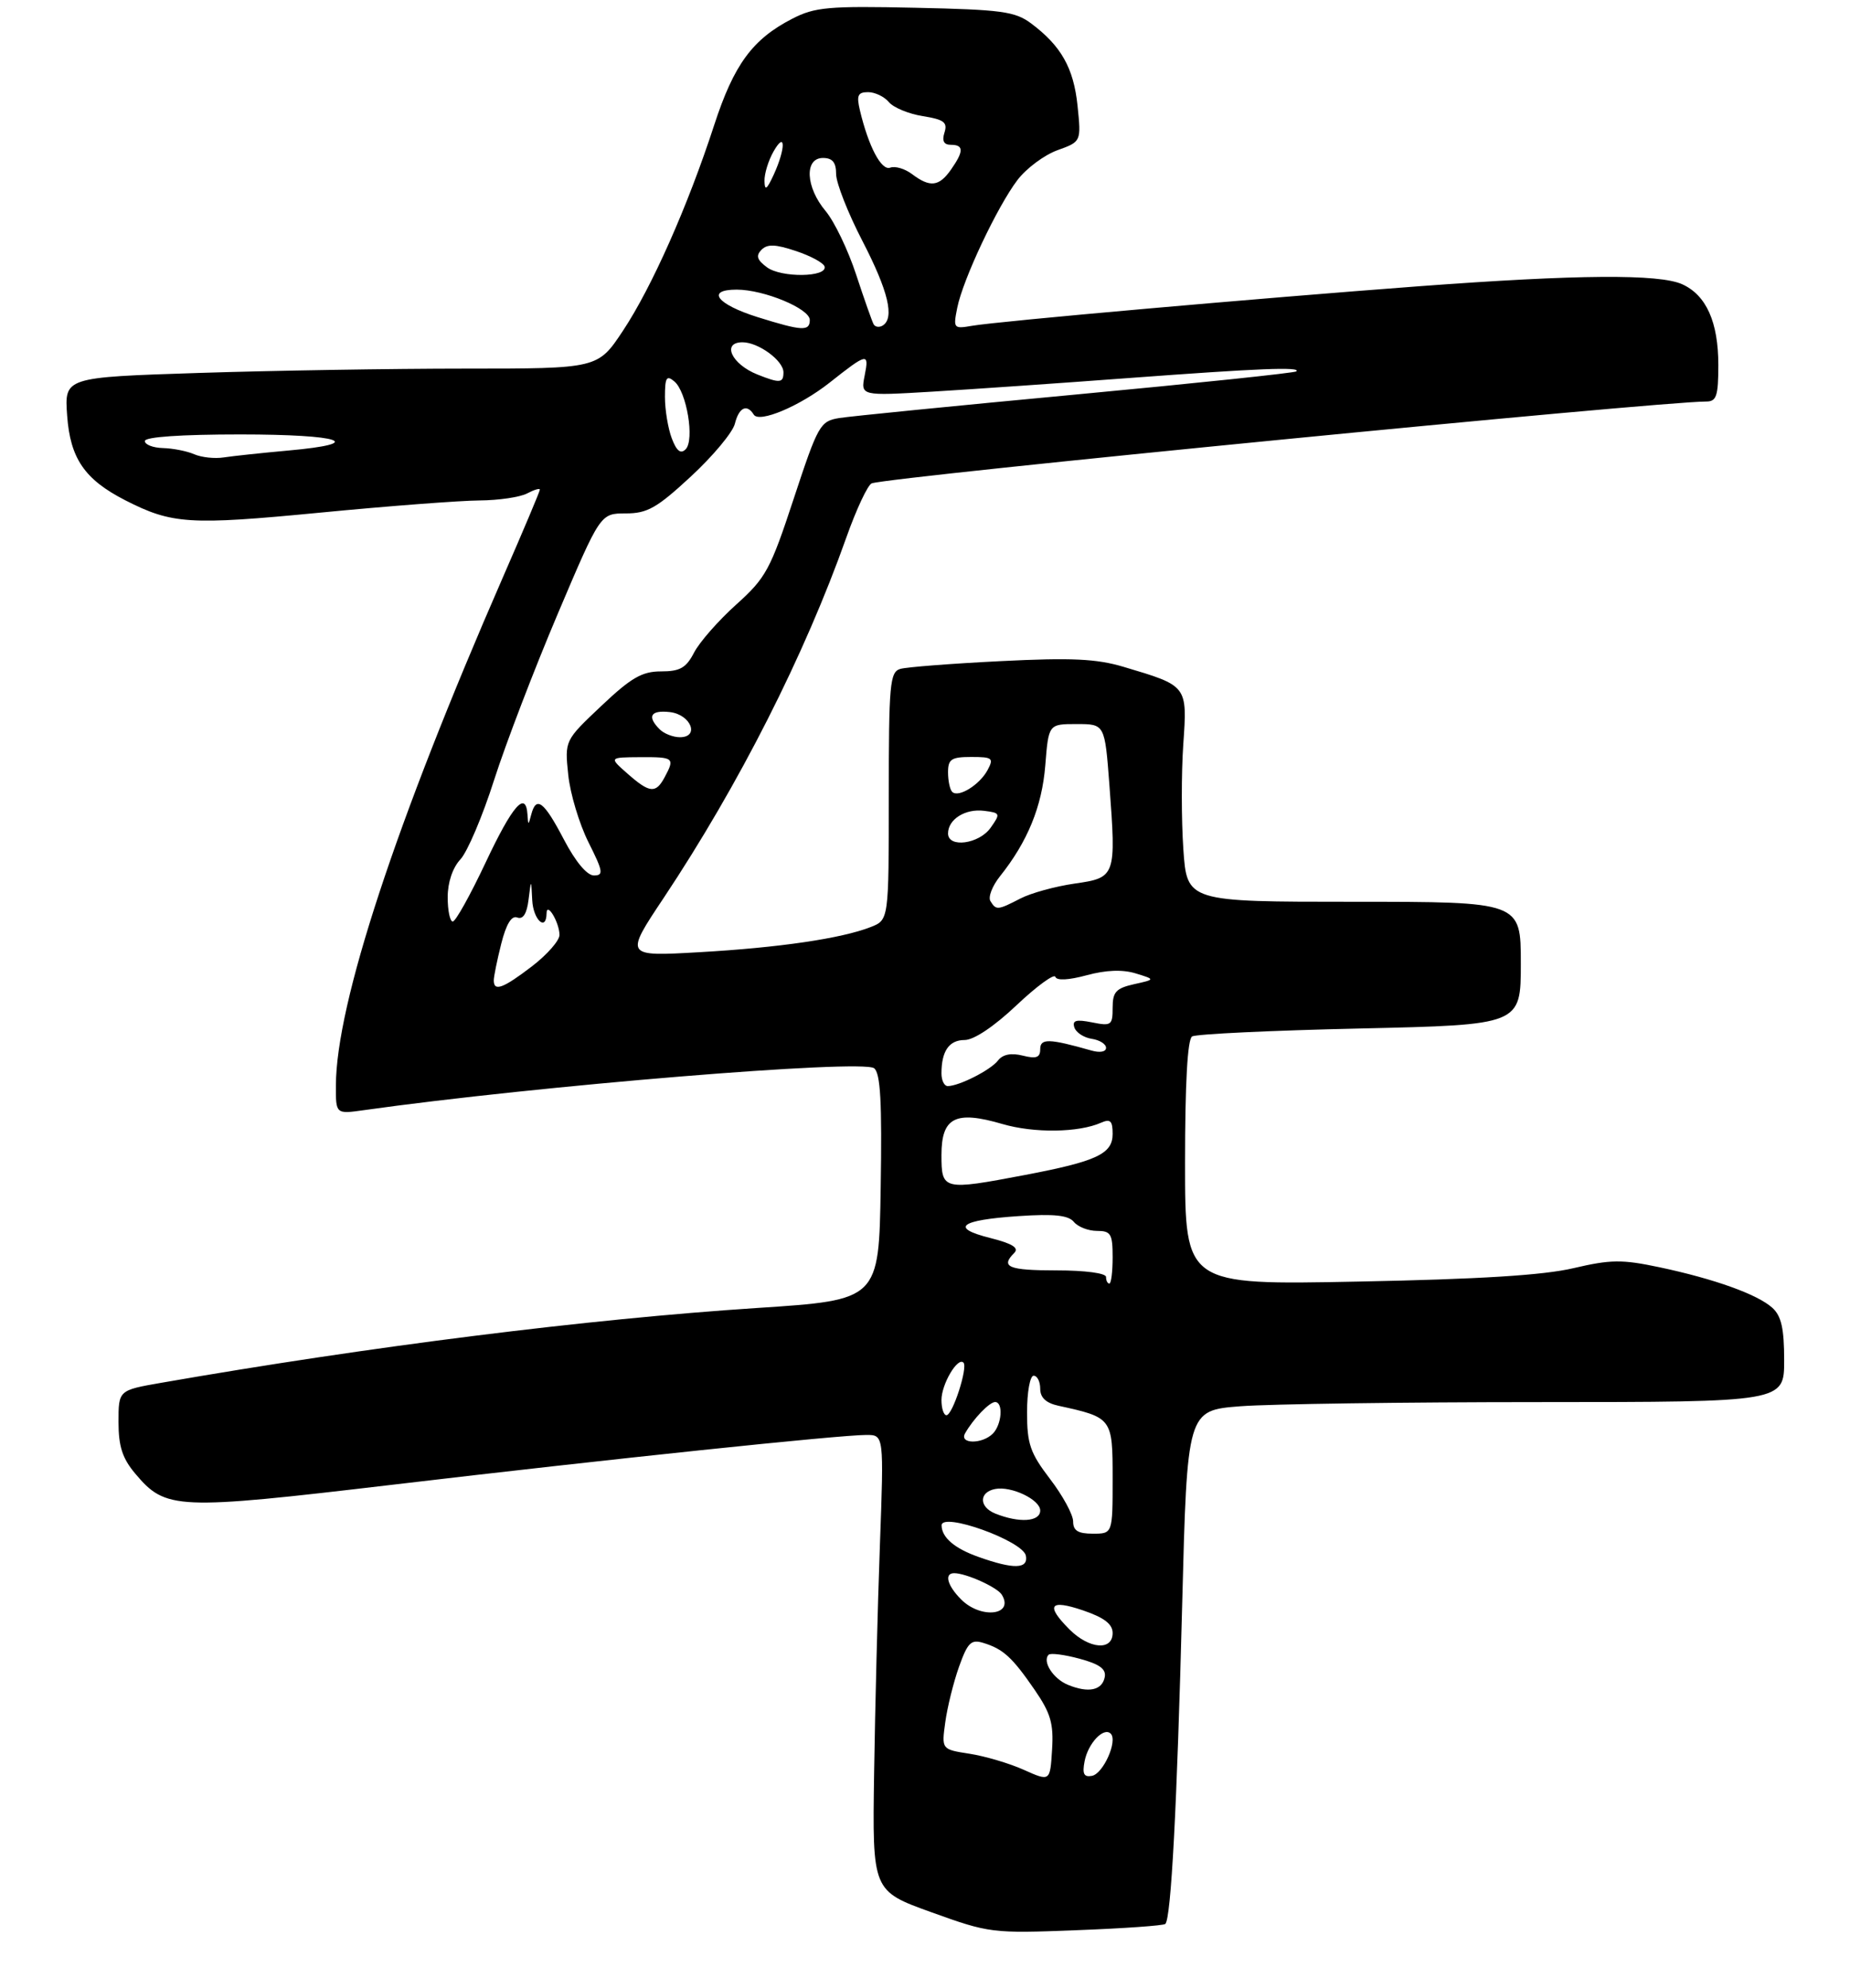 <?xml version="1.0" encoding="UTF-8" standalone="no"?>
<!DOCTYPE svg PUBLIC "-//W3C//DTD SVG 1.1//EN" "http://www.w3.org/Graphics/SVG/1.1/DTD/svg11.dtd" >
<svg xmlns="http://www.w3.org/2000/svg" xmlns:xlink="http://www.w3.org/1999/xlink" version="1.1" viewBox="0 0 281 302">
 <g >
 <path fill="currentColor"
d=" M 177.00 292.29 C 177.88 291.49 178.78 274.35 179.56 243.89 C 180.32 214.27 180.32 214.27 188.41 213.64 C 192.86 213.30 213.26 213.01 233.75 213.01 C 271.00 213.00 271.00 213.00 271.00 206.65 C 271.00 201.82 270.57 199.92 269.20 198.68 C 266.94 196.64 260.41 194.29 252.00 192.51 C 246.35 191.32 244.65 191.34 239.00 192.66 C 234.44 193.74 224.67 194.34 206.25 194.70 C 180.00 195.22 180.00 195.22 180.00 176.67 C 180.00 164.58 180.37 157.89 181.07 157.46 C 181.66 157.09 193.13 156.55 206.57 156.25 C 231.00 155.70 231.00 155.70 231.00 146.35 C 231.00 137.00 231.00 137.00 205.64 137.00 C 180.29 137.00 180.29 137.00 179.74 129.00 C 179.44 124.60 179.43 117.45 179.73 113.11 C 180.35 104.12 180.41 104.21 170.67 101.31 C 166.55 100.08 162.75 99.90 152.00 100.44 C 144.57 100.81 137.71 101.34 136.75 101.62 C 135.16 102.09 135.00 103.89 135.00 120.95 C 135.00 139.76 135.00 139.76 132.25 140.84 C 127.80 142.58 118.33 143.97 106.21 144.66 C 94.88 145.31 94.88 145.31 100.81 136.41 C 112.24 119.22 122.21 99.55 128.55 81.66 C 130.08 77.34 131.82 73.64 132.41 73.43 C 135.24 72.43 251.85 61.00 259.17 61.00 C 260.72 61.00 261.00 60.16 261.00 55.45 C 261.00 48.94 259.18 44.86 255.53 43.19 C 252.02 41.60 239.67 41.69 215.50 43.49 C 191.08 45.32 151.55 48.81 147.62 49.50 C 144.85 49.98 144.77 49.89 145.40 46.75 C 146.26 42.44 151.49 31.36 154.55 27.34 C 155.90 25.57 158.63 23.54 160.62 22.82 C 164.23 21.52 164.23 21.52 163.67 16.07 C 163.08 10.33 161.18 6.97 156.62 3.56 C 154.18 1.74 152.16 1.46 139.03 1.18 C 125.83 0.89 123.77 1.08 120.35 2.84 C 114.30 5.95 111.48 9.79 108.48 19.00 C 104.48 31.30 99.00 43.65 94.62 50.25 C 90.81 56.00 90.81 56.00 70.65 56.00 C 59.57 56.00 41.34 56.30 30.14 56.66 C 9.78 57.32 9.78 57.32 10.20 63.15 C 10.67 69.65 12.86 72.84 19.00 75.99 C 26.13 79.63 28.71 79.80 48.53 77.89 C 58.96 76.88 69.89 76.05 72.82 76.03 C 75.74 76.01 79.00 75.53 80.07 74.96 C 81.13 74.40 82.00 74.14 82.00 74.39 C 82.00 74.64 79.48 80.62 76.40 87.67 C 60.10 125.01 51.07 152.48 51.02 164.88 C 51.00 169.26 51.00 169.26 55.25 168.66 C 81.64 164.94 130.97 160.89 132.77 162.29 C 133.74 163.04 133.98 167.46 133.77 180.39 C 133.50 197.50 133.50 197.50 115.00 198.71 C 89.32 200.39 56.25 204.54 24.47 210.08 C 18.00 211.21 18.00 211.21 18.00 216.03 C 18.00 219.73 18.59 221.55 20.53 223.86 C 25.18 229.38 26.67 229.45 59.64 225.56 C 92.59 221.66 127.49 218.00 131.60 218.00 C 134.26 218.00 134.26 218.00 133.65 234.75 C 133.31 243.96 132.92 259.55 132.77 269.39 C 132.50 287.28 132.50 287.28 141.47 290.51 C 150.26 293.68 150.70 293.74 163.47 293.24 C 170.64 292.97 176.72 292.54 177.00 292.29 Z  M 155.50 268.87 C 153.30 267.88 149.59 266.79 147.26 266.43 C 143.01 265.77 143.01 265.77 143.58 261.64 C 143.89 259.36 144.83 255.57 145.67 253.21 C 146.98 249.54 147.50 249.02 149.35 249.59 C 152.37 250.51 153.74 251.76 157.14 256.70 C 159.60 260.28 160.05 261.83 159.80 265.83 C 159.50 270.66 159.50 270.66 155.50 268.87 Z  M 164.74 267.58 C 165.26 264.84 167.65 262.32 168.71 263.38 C 169.80 264.47 167.58 269.46 165.86 269.79 C 164.64 270.02 164.37 269.50 164.74 267.58 Z  M 162.23 255.97 C 159.98 255.06 158.27 252.40 159.28 251.39 C 159.56 251.10 161.67 251.37 163.96 251.99 C 167.01 252.81 168.04 253.56 167.80 254.79 C 167.41 256.80 165.34 257.24 162.23 255.97 Z  M 162.45 247.55 C 158.77 243.86 159.43 242.93 164.50 244.65 C 167.72 245.75 169.00 246.73 169.00 248.09 C 169.00 250.83 165.44 250.53 162.45 247.55 Z  M 146.00 243.00 C 143.88 240.88 143.38 239.00 144.93 239.00 C 146.74 239.00 151.47 241.14 152.16 242.26 C 154.10 245.40 149.01 246.01 146.00 243.00 Z  M 148.60 236.52 C 144.99 235.24 143.05 233.58 143.02 231.75 C 142.97 229.63 155.38 234.08 155.82 236.34 C 156.22 238.38 153.97 238.44 148.60 236.52 Z  M 163.00 231.14 C 163.00 230.12 161.43 227.22 159.50 224.70 C 156.47 220.73 156.00 219.37 156.00 214.56 C 156.00 211.50 156.45 209.00 157.00 209.00 C 157.55 209.00 158.00 209.89 158.00 210.98 C 158.00 212.33 158.88 213.15 160.75 213.56 C 168.95 215.35 169.00 215.42 169.00 224.62 C 169.00 233.00 169.00 233.00 166.00 233.00 C 163.74 233.00 163.00 232.54 163.00 231.14 Z  M 151.17 229.94 C 148.68 228.94 148.68 226.69 151.16 226.21 C 153.61 225.73 158.00 227.83 158.00 229.48 C 158.00 231.19 154.83 231.41 151.17 229.94 Z  M 146.59 217.75 C 147.85 215.53 150.29 213.00 151.15 213.00 C 152.42 213.00 152.17 216.43 150.80 217.80 C 149.17 219.43 145.66 219.39 146.59 217.75 Z  M 143.00 212.69 C 143.00 210.29 145.46 206.12 146.34 207.01 C 147.05 207.71 144.69 215.00 143.76 215.00 C 143.34 215.00 143.00 213.96 143.00 212.69 Z  M 168.00 194.00 C 168.00 193.42 164.83 193.00 160.50 193.00 C 153.16 193.00 151.92 192.48 154.06 190.34 C 154.82 189.58 153.75 188.92 150.42 188.08 C 144.24 186.53 145.77 185.35 154.74 184.75 C 160.11 184.39 162.27 184.62 163.11 185.63 C 163.73 186.39 165.31 187.00 166.62 187.00 C 168.73 187.00 169.00 187.45 169.00 191.00 C 169.00 193.20 168.78 195.00 168.50 195.00 C 168.22 195.00 168.00 194.55 168.00 194.00 Z  M 143.00 175.47 C 143.00 169.75 145.12 168.67 152.25 170.76 C 157.07 172.17 163.83 172.08 167.25 170.56 C 168.66 169.94 169.00 170.28 169.00 172.27 C 169.00 175.30 166.59 176.43 155.66 178.51 C 143.24 180.87 143.00 180.82 143.00 175.47 Z  M 143.00 163.08 C 143.00 159.68 144.16 158.00 146.52 158.00 C 147.92 158.00 150.99 155.95 154.40 152.72 C 157.47 149.82 160.13 147.88 160.30 148.40 C 160.50 149.00 162.32 148.90 165.06 148.16 C 168.01 147.36 170.51 147.27 172.50 147.88 C 175.50 148.80 175.50 148.80 172.25 149.52 C 169.51 150.14 169.00 150.70 169.00 153.10 C 169.00 155.76 168.79 155.91 165.87 155.32 C 163.44 154.84 162.84 155.01 163.19 156.10 C 163.45 156.87 164.63 157.64 165.83 157.82 C 167.02 158.00 168.00 158.61 168.00 159.19 C 168.00 159.80 167.06 159.97 165.75 159.59 C 159.34 157.77 158.00 157.73 158.00 159.39 C 158.00 160.67 157.41 160.89 155.34 160.37 C 153.58 159.93 152.32 160.18 151.59 161.11 C 150.48 162.56 145.67 165.00 143.95 165.00 C 143.43 165.00 143.00 164.14 143.00 163.08 Z  M 75.00 148.94 C 75.00 148.36 75.51 145.86 76.13 143.39 C 76.89 140.38 77.70 139.05 78.57 139.39 C 79.44 139.72 80.02 138.82 80.28 136.70 C 80.68 133.50 80.68 133.50 80.84 136.75 C 80.99 139.75 82.98 141.58 83.02 138.75 C 83.04 136.92 84.97 140.13 84.98 142.04 C 84.99 142.88 83.12 145.02 80.82 146.79 C 76.42 150.16 75.00 150.69 75.00 148.94 Z  M 68.00 136.31 C 68.00 134.05 68.75 131.83 69.93 130.56 C 70.99 129.43 73.30 124.00 75.05 118.50 C 76.81 113.00 81.16 101.64 84.72 93.25 C 91.19 78.00 91.19 78.00 95.04 78.00 C 98.33 78.00 99.77 77.18 104.95 72.38 C 108.29 69.29 111.29 65.69 111.62 64.38 C 112.24 61.89 113.45 61.31 114.49 62.99 C 115.31 64.31 121.49 61.70 126.00 58.14 C 131.75 53.59 132.04 53.53 131.34 57.03 C 130.72 60.15 130.72 60.15 141.61 59.50 C 147.60 59.14 161.05 58.21 171.50 57.43 C 191.25 55.96 197.63 55.71 196.91 56.42 C 196.68 56.65 181.64 58.23 163.50 59.93 C 145.35 61.63 129.13 63.24 127.47 63.51 C 124.57 63.99 124.26 64.54 120.57 75.73 C 117.01 86.55 116.34 87.79 111.82 91.85 C 109.12 94.28 106.25 97.55 105.43 99.13 C 104.22 101.47 103.29 102.00 100.41 102.00 C 97.52 102.00 95.87 102.95 91.33 107.25 C 85.77 112.50 85.77 112.50 86.31 117.70 C 86.60 120.56 87.99 125.17 89.38 127.95 C 91.61 132.39 91.71 133.00 90.21 133.00 C 89.15 133.00 87.40 130.89 85.63 127.50 C 82.61 121.73 81.45 120.85 80.69 123.75 C 80.25 125.42 80.23 125.42 80.12 123.75 C 79.87 120.04 77.86 122.34 73.78 131.00 C 71.45 135.95 69.20 140.00 68.77 140.00 C 68.35 140.00 68.00 138.34 68.00 136.31 Z  M 150.44 136.90 C 150.06 136.30 150.71 134.61 151.87 133.15 C 156.08 127.88 158.27 122.53 158.77 116.28 C 159.27 110.00 159.27 110.00 163.54 110.00 C 167.81 110.00 167.81 110.00 168.51 119.26 C 169.55 133.17 169.49 133.34 163.20 134.24 C 160.29 134.66 156.60 135.67 155.00 136.50 C 151.53 138.29 151.31 138.31 150.44 136.90 Z  M 144.00 126.62 C 144.00 124.47 146.62 122.82 149.47 123.18 C 151.95 123.49 151.99 123.60 150.47 125.75 C 148.72 128.23 144.00 128.87 144.00 126.62 Z  M 144.63 120.30 C 144.28 119.95 144.00 118.62 144.00 117.33 C 144.00 115.33 144.50 115.00 147.54 115.00 C 150.75 115.00 150.97 115.18 150.01 116.98 C 148.80 119.24 145.57 121.24 144.63 120.30 Z  M 95.31 117.53 C 92.50 115.06 92.50 115.06 97.25 115.03 C 102.36 115.00 102.53 115.14 100.96 118.07 C 99.61 120.59 98.69 120.51 95.31 117.53 Z  M 100.20 110.80 C 98.24 108.84 98.82 107.85 101.74 108.18 C 104.94 108.55 106.32 112.00 103.27 112.00 C 102.24 112.00 100.86 111.46 100.20 110.80 Z  M 29.50 69.01 C 28.40 68.53 26.26 68.11 24.75 68.07 C 23.24 68.03 22.00 67.55 22.00 67.00 C 22.00 66.38 27.50 66.00 36.50 66.00 C 51.87 66.00 55.88 67.36 43.75 68.45 C 39.76 68.81 35.38 69.28 34.00 69.49 C 32.62 69.71 30.60 69.49 29.50 69.01 Z  M 102.04 66.60 C 101.47 65.10 101.00 62.27 101.00 60.31 C 101.00 57.35 101.24 56.95 102.42 57.94 C 104.31 59.50 105.53 66.87 104.14 68.26 C 103.39 69.01 102.77 68.53 102.04 66.60 Z  M 115.03 56.89 C 111.11 55.32 109.58 52.00 112.78 52.00 C 115.20 52.00 119.00 54.79 119.00 56.56 C 119.00 58.21 118.46 58.26 115.03 56.89 Z  M 115.08 48.18 C 108.87 46.23 107.17 44.00 111.90 44.00 C 116.04 44.00 123.00 46.89 123.00 48.61 C 123.00 50.36 121.83 50.29 115.08 48.18 Z  M 132.70 49.27 C 132.46 48.84 131.27 45.45 130.04 41.72 C 128.82 37.99 126.73 33.65 125.41 32.07 C 122.37 28.46 122.14 24.00 125.00 24.00 C 126.45 24.00 127.00 24.67 127.00 26.45 C 127.00 27.79 128.80 32.37 131.00 36.62 C 134.93 44.22 135.91 48.32 134.07 49.46 C 133.56 49.77 132.94 49.69 132.70 49.27 Z  M 116.50 40.61 C 114.98 39.49 114.78 38.85 115.66 37.95 C 116.56 37.05 117.77 37.09 120.91 38.14 C 123.16 38.89 125.11 39.95 125.25 40.50 C 125.66 42.13 118.68 42.22 116.50 40.61 Z  M 116.12 27.50 C 116.09 26.40 116.71 24.38 117.50 23.00 C 119.33 19.79 119.36 22.51 117.54 26.50 C 116.47 28.82 116.15 29.05 116.12 27.50 Z  M 138.53 26.45 C 137.44 25.63 135.96 25.19 135.22 25.47 C 133.88 25.98 131.93 22.29 130.61 16.75 C 130.08 14.49 130.30 14.00 131.86 14.00 C 132.90 14.00 134.32 14.68 135.01 15.51 C 135.70 16.34 138.01 17.30 140.16 17.64 C 143.38 18.16 143.95 18.58 143.46 20.13 C 143.05 21.41 143.36 22.00 144.43 22.00 C 146.41 22.00 146.41 22.97 144.44 25.78 C 142.63 28.36 141.26 28.51 138.53 26.45 Z "/>
</g>
</svg>